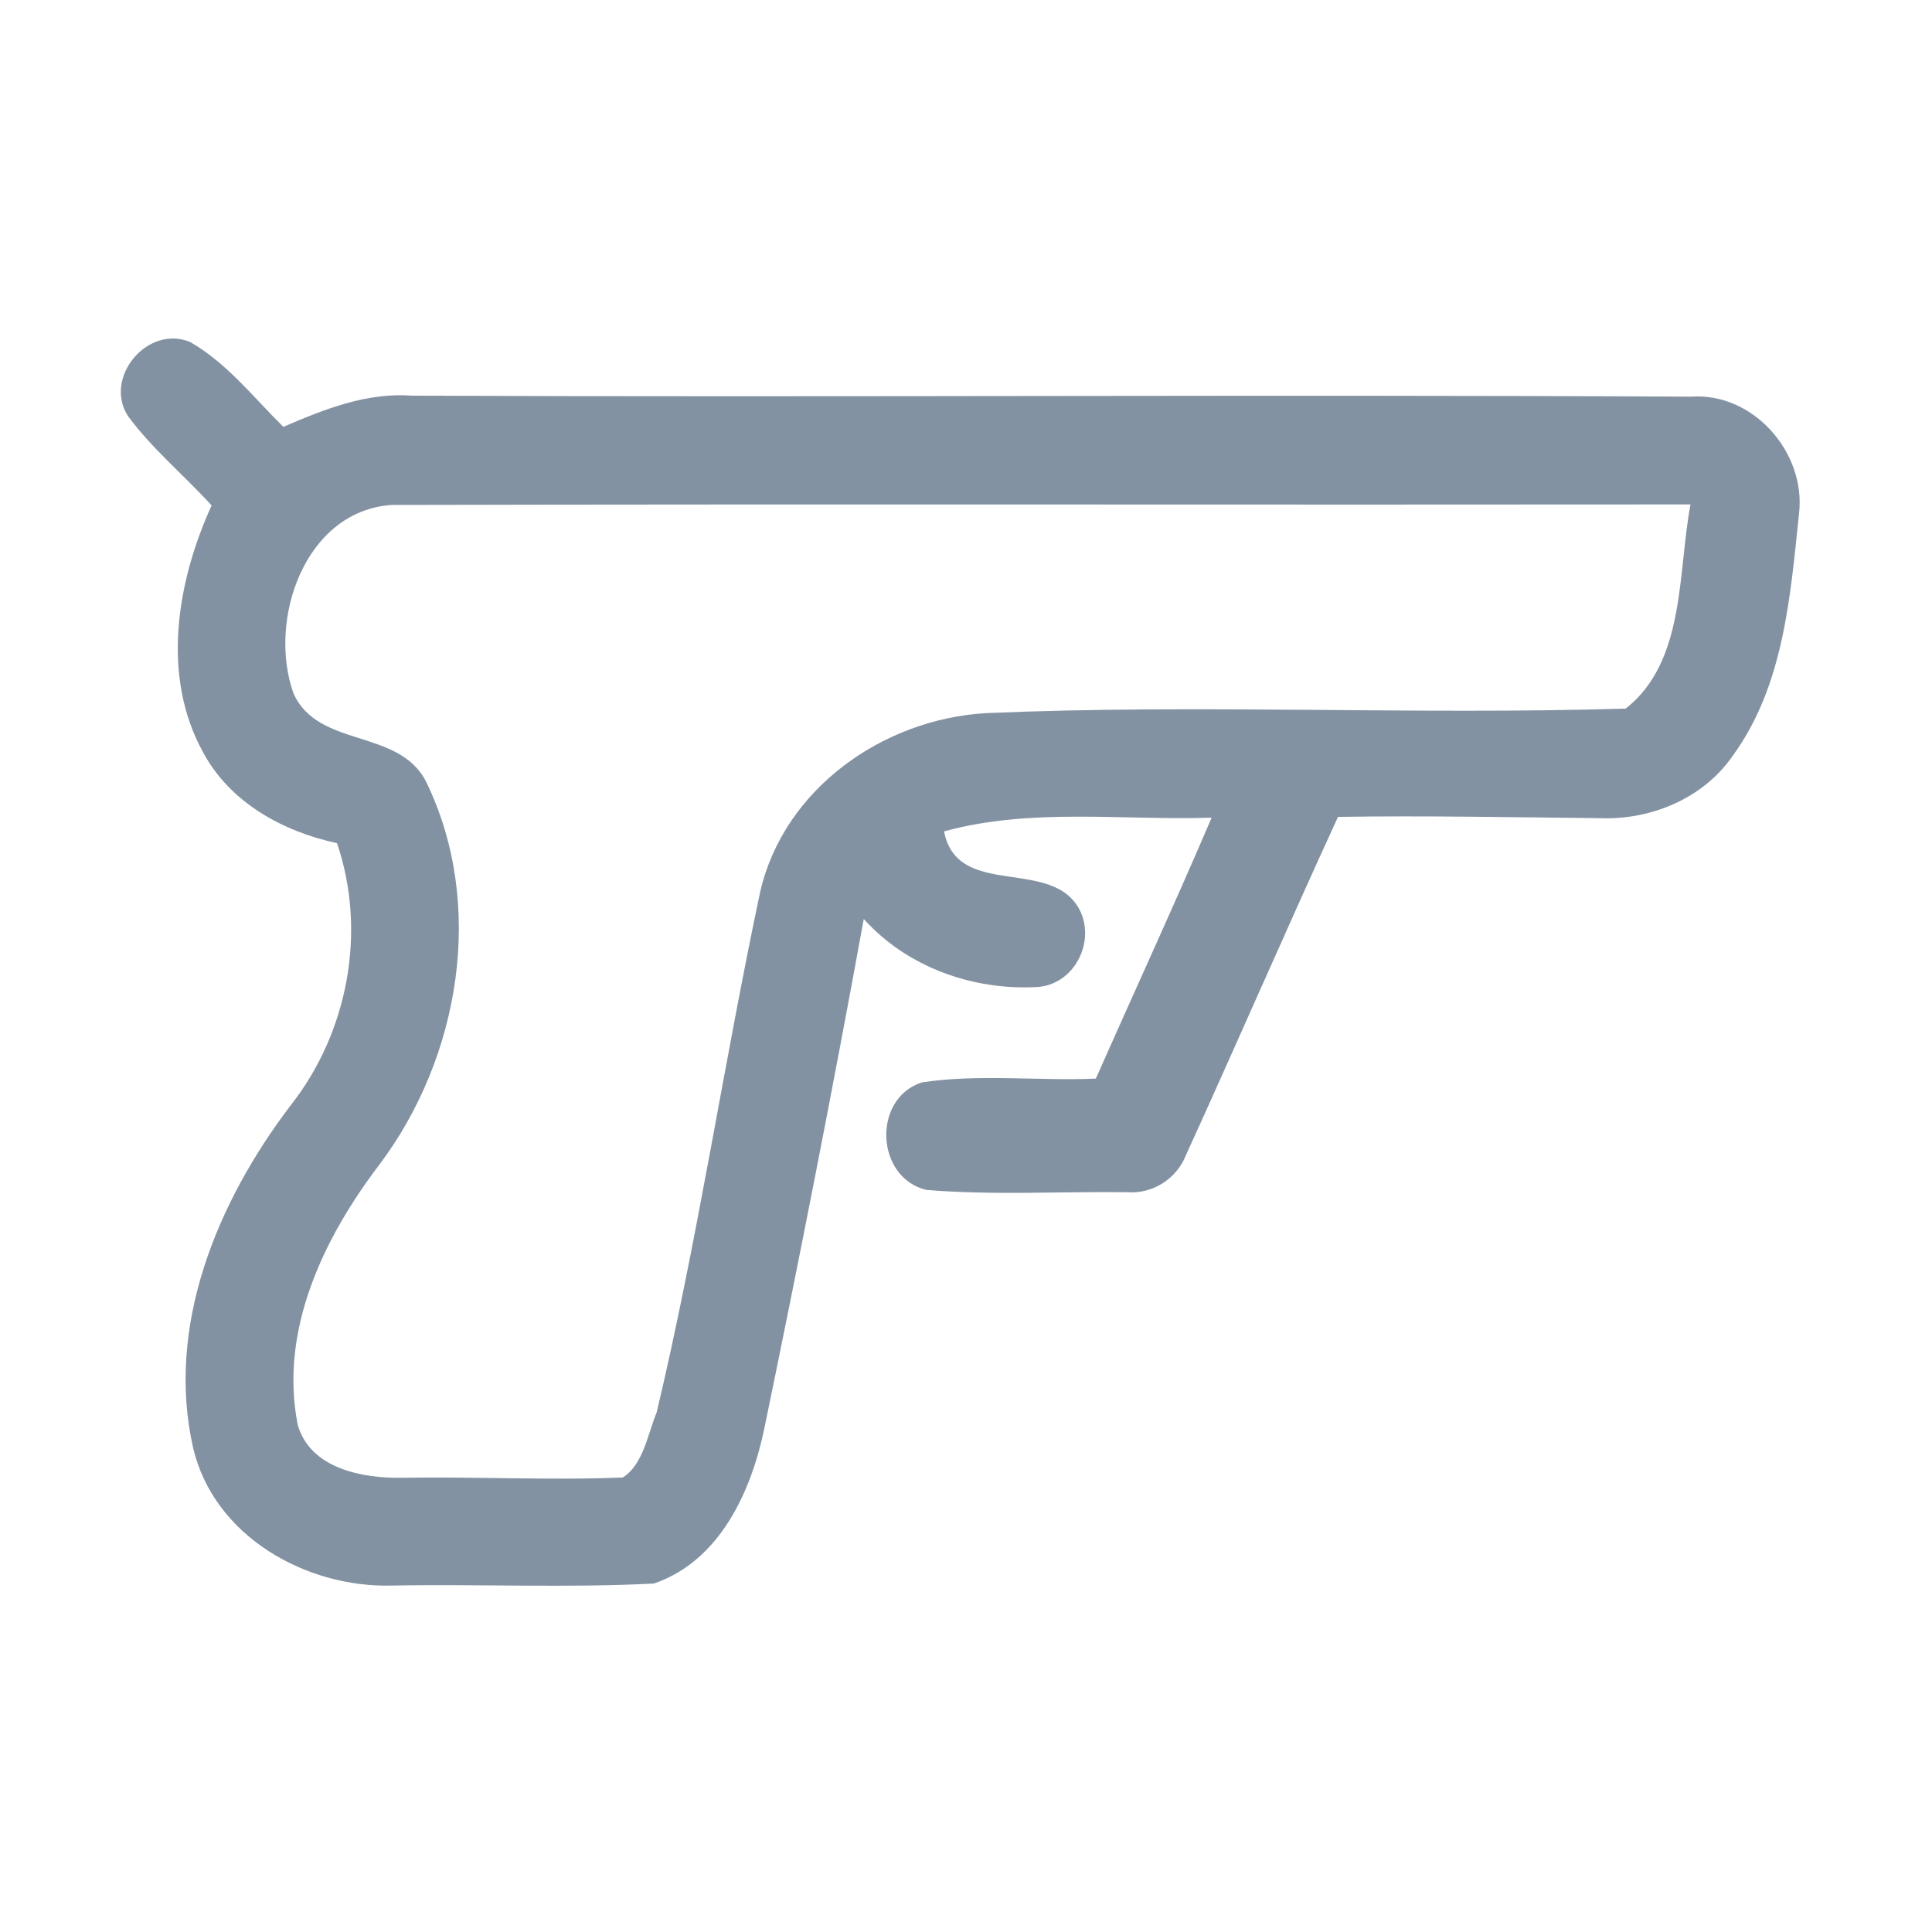 <?xml version="1.0" encoding="UTF-8" ?>
<!DOCTYPE svg PUBLIC "-//W3C//DTD SVG 1.1//EN" "http://www.w3.org/Graphics/SVG/1.1/DTD/svg11.dtd">
<svg width="192pt" height="192pt" viewBox="0 0 192 192" version="1.1" xmlns="http://www.w3.org/2000/svg">
<g id="#8392a3ff">
<path fill="#8392a3" opacity="1.00" d=" M 12.71 41.34 C 10.26 37.51 14.67 32.23 18.90 33.99 C 22.54 36.07 25.20 39.50 28.16 42.42 C 32.22 40.67 36.45 38.98 40.97 39.32 C 83.34 39.50 125.70 39.19 168.07 39.42 C 174.24 38.99 179.47 44.97 178.79 50.99 C 177.92 59.28 177.27 68.19 172.16 75.16 C 169.24 79.37 164.03 81.51 158.99 81.31 C 150.32 81.22 141.64 81.05 132.97 81.18 C 127.84 92.34 122.96 103.62 117.86 114.79 C 116.94 117.14 114.55 118.68 112.02 118.48 C 105.36 118.40 98.68 118.80 92.05 118.25 C 87.01 117.03 86.66 109.19 91.60 107.57 C 97.31 106.70 103.14 107.44 108.90 107.19 C 112.73 98.55 116.69 89.96 120.41 81.26 C 111.56 81.55 102.47 80.25 93.82 82.62 C 95.15 89.51 104.76 84.99 107.39 90.62 C 108.83 93.81 106.65 97.89 103.05 98.09 C 96.69 98.44 90.15 96.12 85.84 91.33 C 82.76 108.24 79.44 125.11 75.96 141.95 C 74.66 148.24 71.51 155.15 64.98 157.37 C 56.34 157.82 47.66 157.41 39.00 157.57 C 30.40 157.83 21.24 152.65 19.19 143.88 C 16.45 131.76 21.61 119.41 28.87 109.87 C 34.59 102.61 36.48 92.57 33.49 83.79 C 28.11 82.64 22.85 79.75 20.18 74.76 C 15.99 67.17 17.58 57.79 21.03 50.23 C 18.30 47.23 15.12 44.61 12.71 41.34 M 29.17 68.91 C 31.61 74.38 39.61 72.35 42.34 77.67 C 48.28 89.86 45.73 105.04 37.72 115.72 C 32.16 123.01 27.73 132.22 29.59 141.60 C 30.84 145.96 36.01 146.92 39.95 146.86 C 47.26 146.73 54.59 147.13 61.89 146.83 C 63.93 145.55 64.36 142.53 65.26 140.36 C 69.33 123.23 71.91 105.77 75.56 88.56 C 77.96 78.33 87.79 71.46 97.99 70.87 C 119.16 69.95 140.40 71.06 161.56 70.42 C 167.52 65.73 166.71 56.94 168.00 50.13 C 124.98 50.18 81.95 50.08 38.93 50.18 C 30.27 50.77 26.57 61.65 29.17 68.91 Z" />
</g>
</svg>
